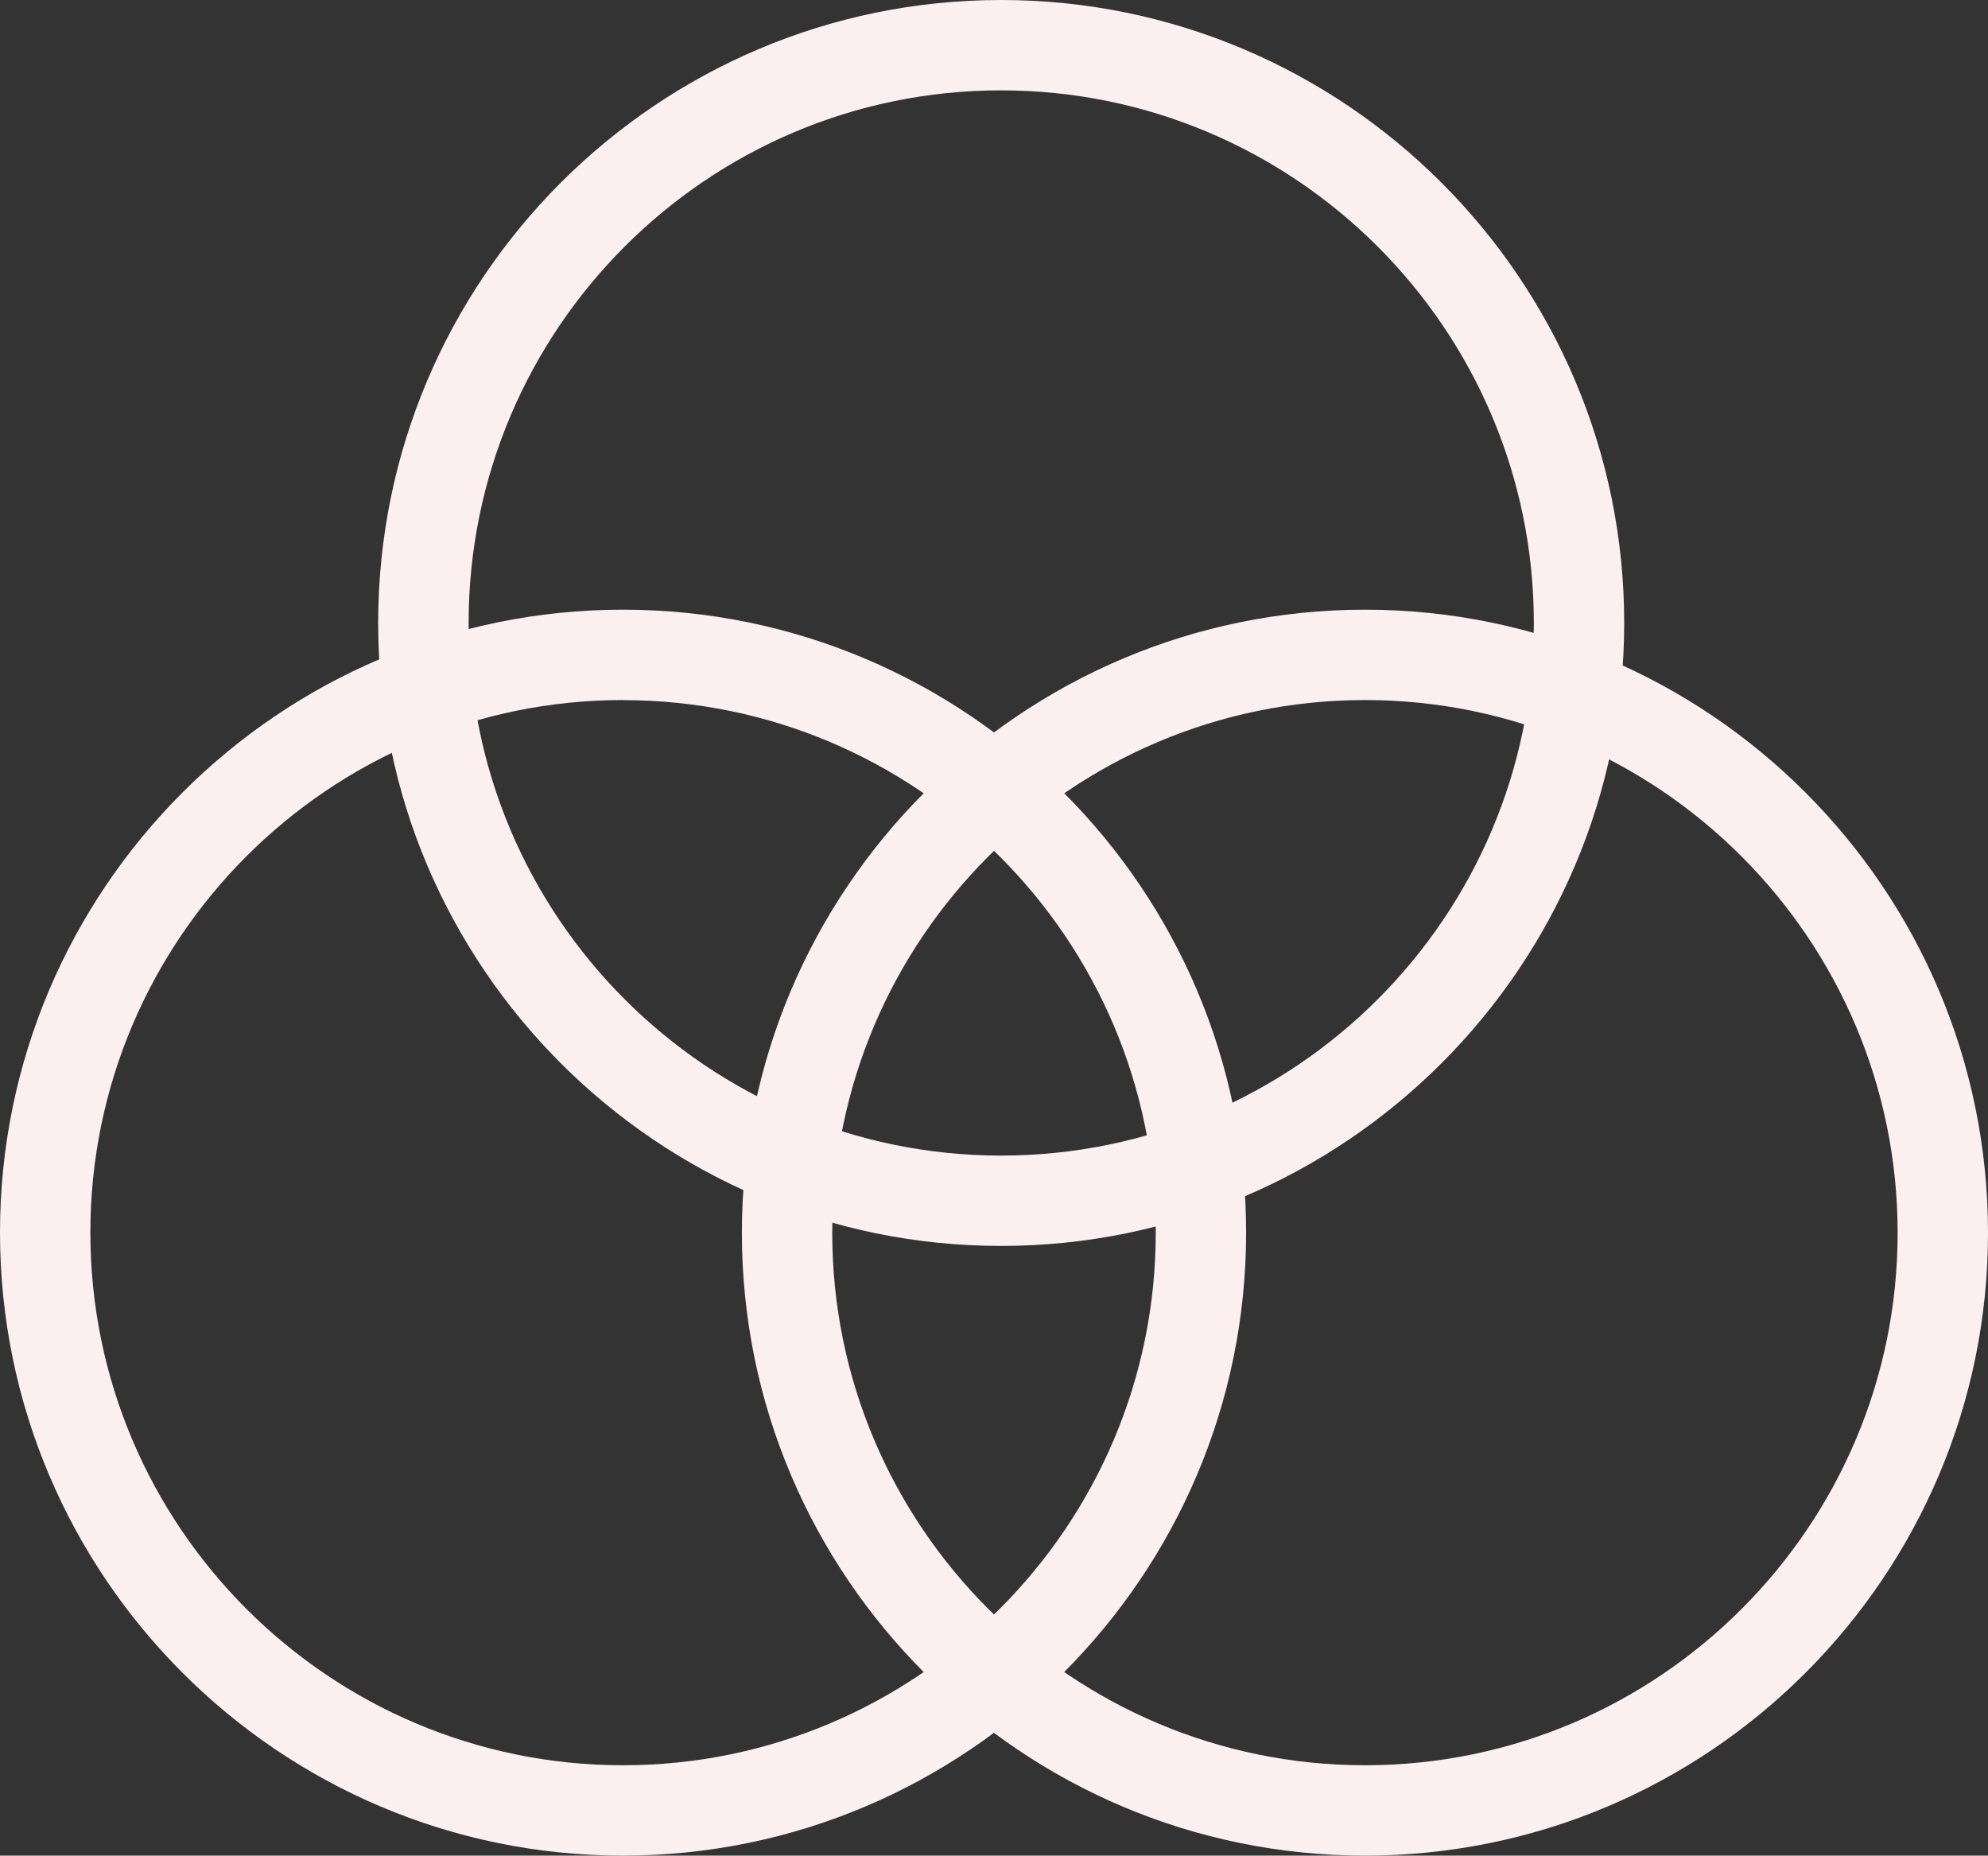  <svg fill="#FCEFEF" xmlns="http://www.w3.org/2000/svg" width="22" height="20.535" viewBox="0 0 22 20.535">
        <rect x="0" y="0" width="22" height="20.535" fill="#333333" stroke="none"/>
        <path d="M11.078 13.788c-3.8 0-6.893-3.092-6.893-6.894S7.277 0 11.078 0c3.803 0 6.896 3.093 6.896 6.894s-3.093 6.894-6.896 6.894zm0-12.788c-3.25 0-5.892 2.644-5.892 5.894s2.644 5.894 5.893 5.894c3.25 0 5.895-2.644 5.895-5.894S14.33 1 11.078 1z"></path>
        <path d="M15.106 20.535c-3.802 0-6.896-3.092-6.896-6.892 0-3.803 3.093-6.896 6.896-6.896C18.908 6.747 22 9.84 22 13.643c0 3.8-3.092 6.892-6.894 6.892zm0-12.788c-3.25 0-5.896 2.645-5.896 5.896 0 3.248 2.645 5.892 5.896 5.892 3.25 0 5.894-2.644 5.894-5.892 0-3.25-2.645-5.896-5.894-5.896z"></path>
        <path d="M6.894 20.535C3.092 20.535 0 17.442 0 13.64c0-3.8 3.092-6.893 6.894-6.893S13.79 9.84 13.79 13.64s-3.094 6.895-6.896 6.895zm0-12.788C3.644 7.747 1 10.39 1 13.64s2.644 5.895 5.894 5.895 5.896-2.644 5.896-5.894-2.645-5.893-5.896-5.893z"></path>
    </svg>